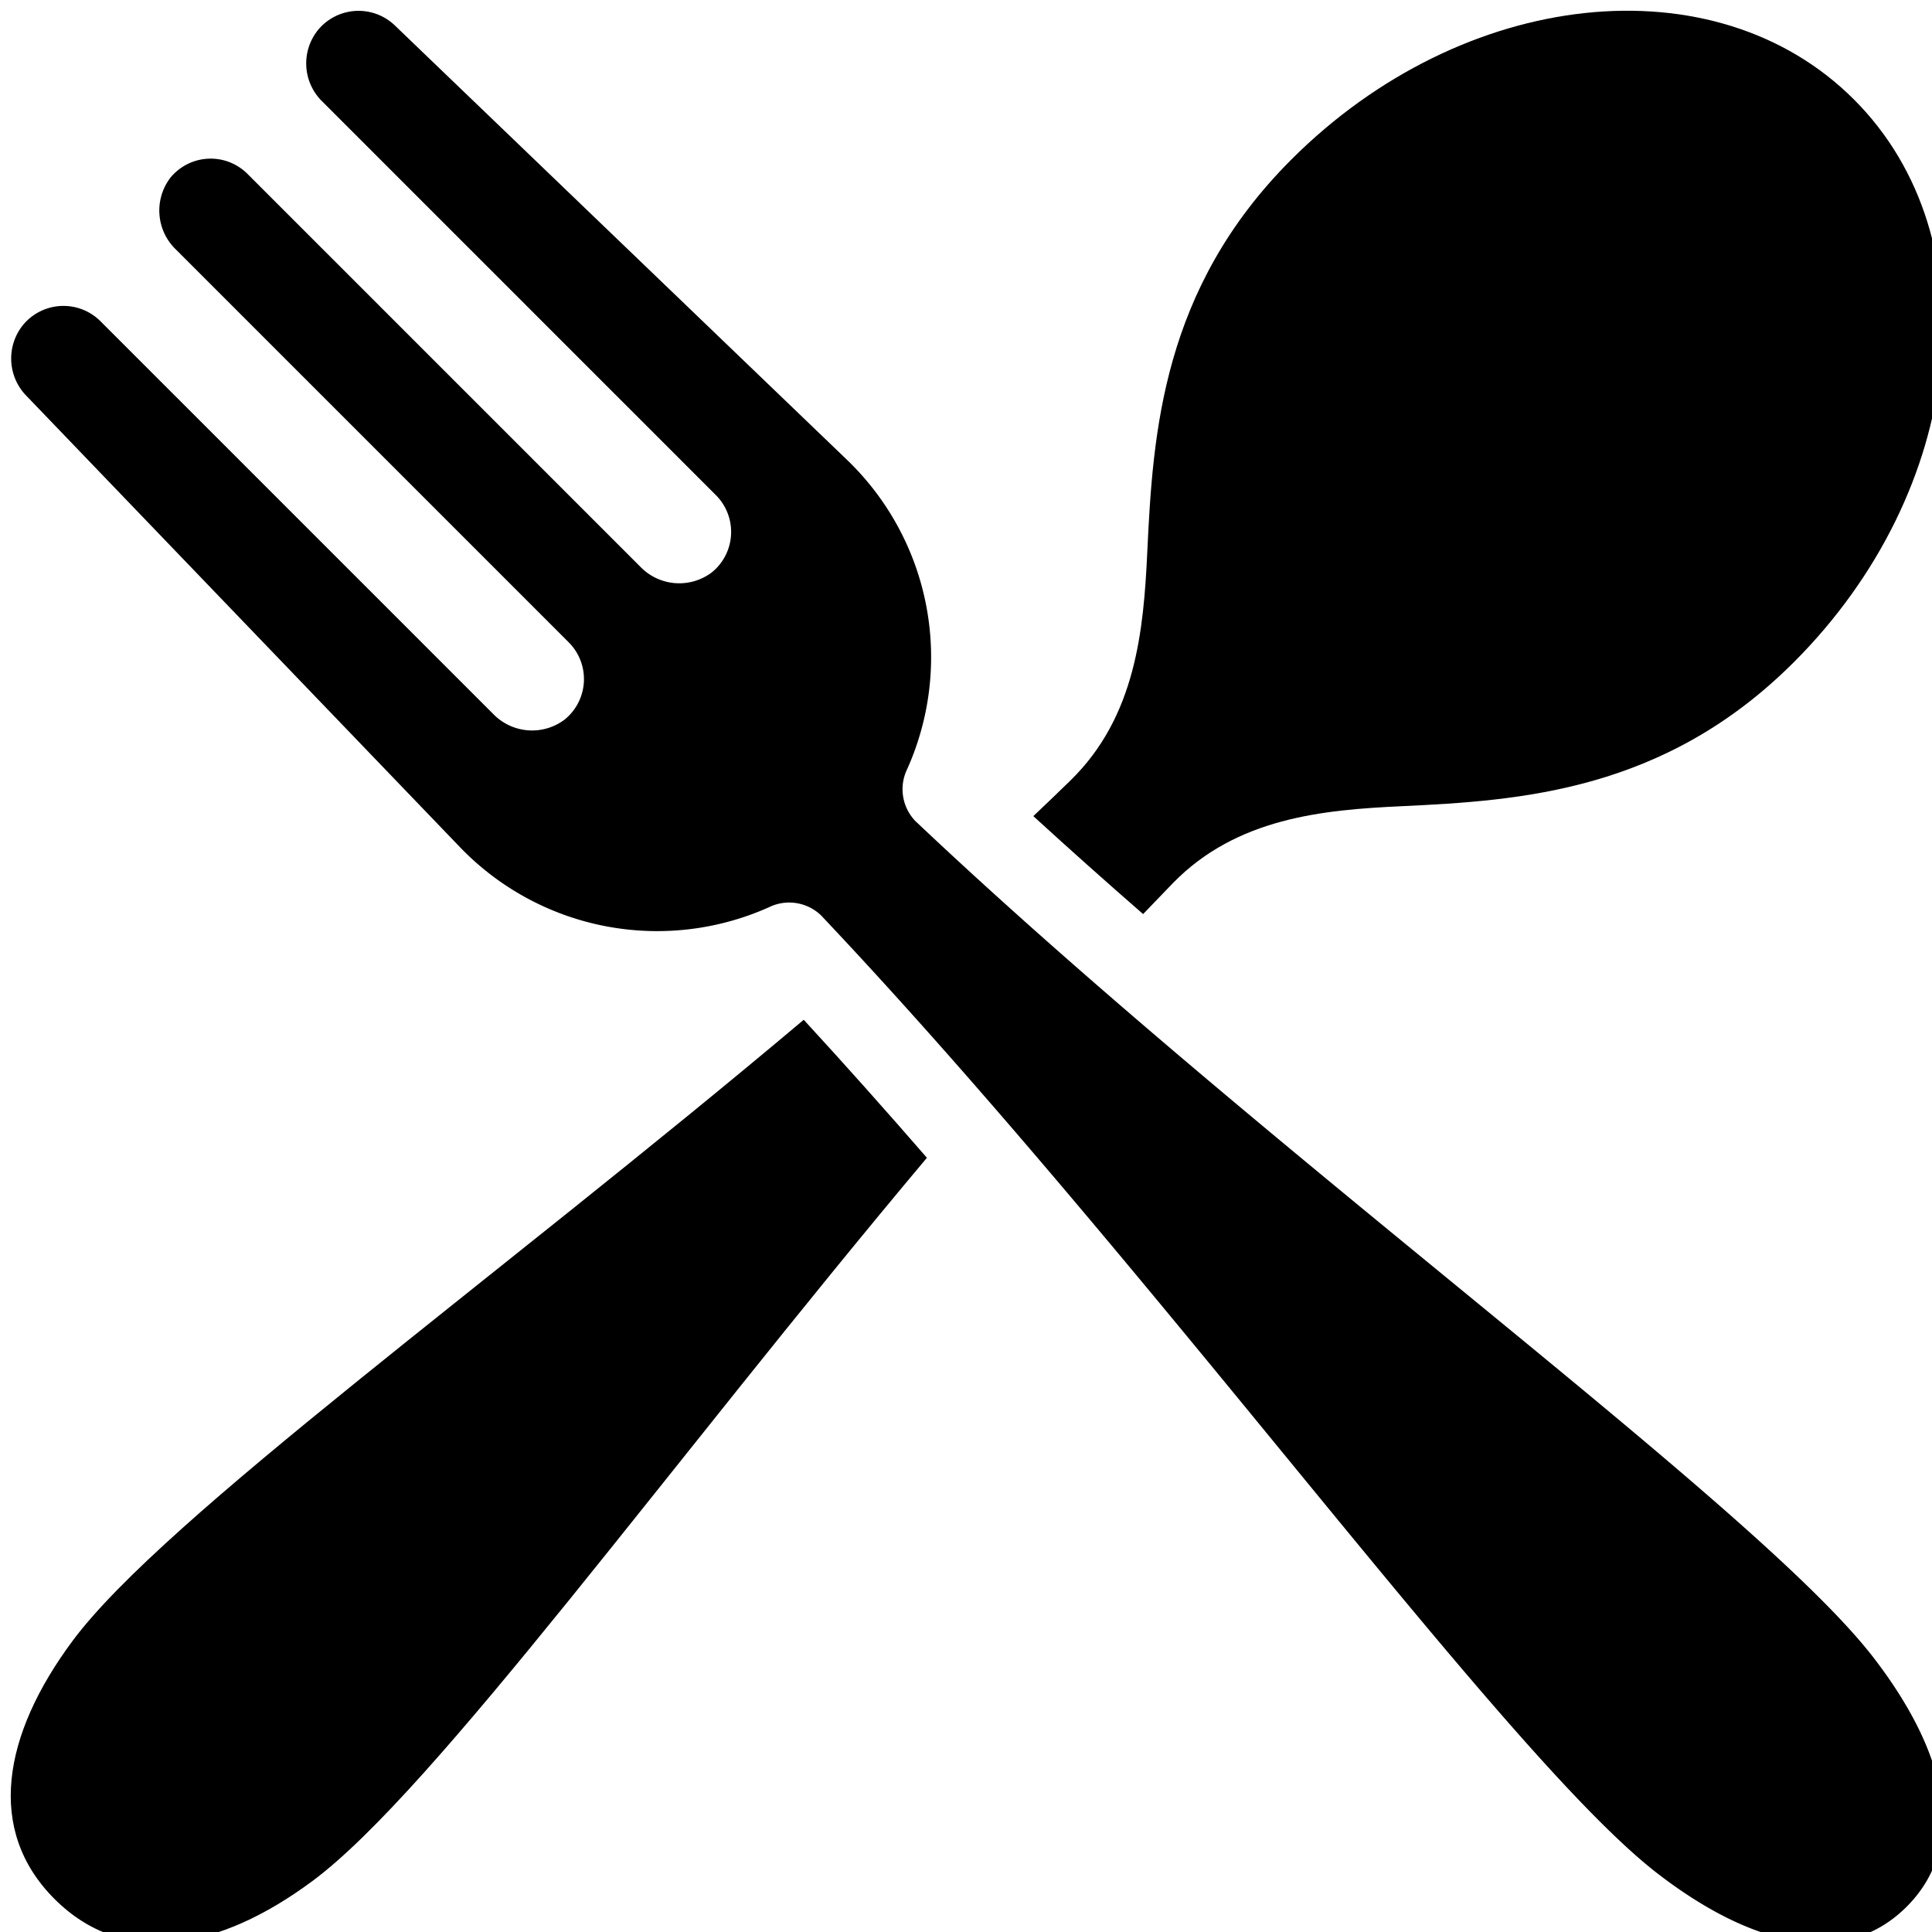 <?xml version="1.0" encoding="UTF-8" standalone="no" ?>
<!DOCTYPE svg PUBLIC "-//W3C//DTD SVG 1.1//EN" "http://www.w3.org/Graphics/SVG/1.1/DTD/svg11.dtd">
<svg xmlns="http://www.w3.org/2000/svg" xmlns:xlink="http://www.w3.org/1999/xlink" version="1.1" width="90" height="90" viewBox="0 0 90 90" xml:space="preserve">
<desc>Created with Fabric.js 3.6.6</desc>
<defs>
</defs>
<g transform="matrix(1 0 0 1 45.5 45.5)"  >
<g style=""   >
		<g transform="matrix(1 0 0 1 23.82 -23.96)"  >
<path style="stroke: none; stroke-width: 1; stroke-dasharray: none; stroke-linecap: butt; stroke-dashoffset: 0; stroke-linejoin: miter; stroke-miterlimit: 4; fill: rgb(0,0,0); fill-rule: nonzero; opacity: 1;"  transform=" translate(-73.82, -26.04)" d="M 59.145 45.633 c 2.967 -3.039 6.985 -3.405 10.626 -3.576 c 5.555 -0.261 12.277 -0.693 18.295 -6.711 C 96.077 27.335 97.33 15.6 90.865 9.135 S 72.665 3.923 64.654 11.934 c -6.018 6.018 -6.449 12.739 -6.71 18.295 c -0.171 3.641 -0.537 7.66 -3.576 10.626 q -0.851 0.831 -1.732 1.663 q 2.502 2.287 5.114 4.563 Q 58.448 46.349 59.145 45.633 Z" stroke-linecap="round" />
</g>
		<g transform="matrix(1 0 0 1 -23.66 23.5)"  >
<path style="stroke: none; stroke-width: 1; stroke-dasharray: none; stroke-linecap: butt; stroke-dashoffset: 0; stroke-linejoin: miter; stroke-miterlimit: 4; fill: rgb(0,0,0); fill-rule: nonzero; opacity: 1;"  transform=" translate(-26.34, -73.5)" d="M 7.886 80.931 C 4.622 85.322 3.839 89.761 7.039 92.961 c 3.2 3.2 7.639 2.417 12.031 -0.847 c 5.666 -4.212 16.619 -19.406 28.609 -33.68 c -1.904 -2.193 -3.821 -4.346 -5.738 -6.429 C 27.559 64.119 12.134 75.215 7.886 80.931 Z" stroke-linecap="round" />
</g>
		<g transform="matrix(1 0 0 1 0.01 0)"  >
<path style="stroke: none; stroke-width: 1; stroke-dasharray: none; stroke-linecap: butt; stroke-dashoffset: 0; stroke-linejoin: miter; stroke-miterlimit: 4; fill: rgb(0,0,0); fill-rule: nonzero; opacity: 1;"  transform=" translate(-50.01, -50)" d="M 47.136 42.743 a 2.143 2.143 0 0 1 -0.43 -2.296 a 12.745 12.745 0 0 0 -2.743 -14.52 L 22.884 5.676 a 2.443 2.443 0 0 0 -3.575 0.228 a 2.478 2.478 0 0 0 0.21 3.33 L 37.849 27.565 a 2.425 2.425 0 0 1 -0.186 3.596 a 2.519 2.519 0 0 1 -3.34 -0.266 l -18.295 -18.295 a 2.424 2.424 0 0 0 -3.596 0.186 a 2.519 2.519 0 0 0 0.266 3.34 L 30.993 34.421 a 2.425 2.425 0 0 1 -0.186 3.596 a 2.519 2.519 0 0 1 -3.34 -0.266 L 9.172 19.456 a 2.441 2.441 0 0 0 -3.583 0.163 A 2.486 2.486 0 0 0 5.743 22.953 L 25.926 43.963 a 12.745 12.745 0 0 0 14.52 2.743 a 2.143 2.143 0 0 1 2.296 0.43 C 58.454 63.756 74.588 86.284 81.719 91.778 c 4.414 3.4 8.723 4.421 11.601 1.543 c 2.878 -2.878 1.857 -7.188 -1.543 -11.601 C 86.284 74.588 63.756 58.454 47.136 42.743 Z" stroke-linecap="round" />
</g>
</g>
</g>
</svg>